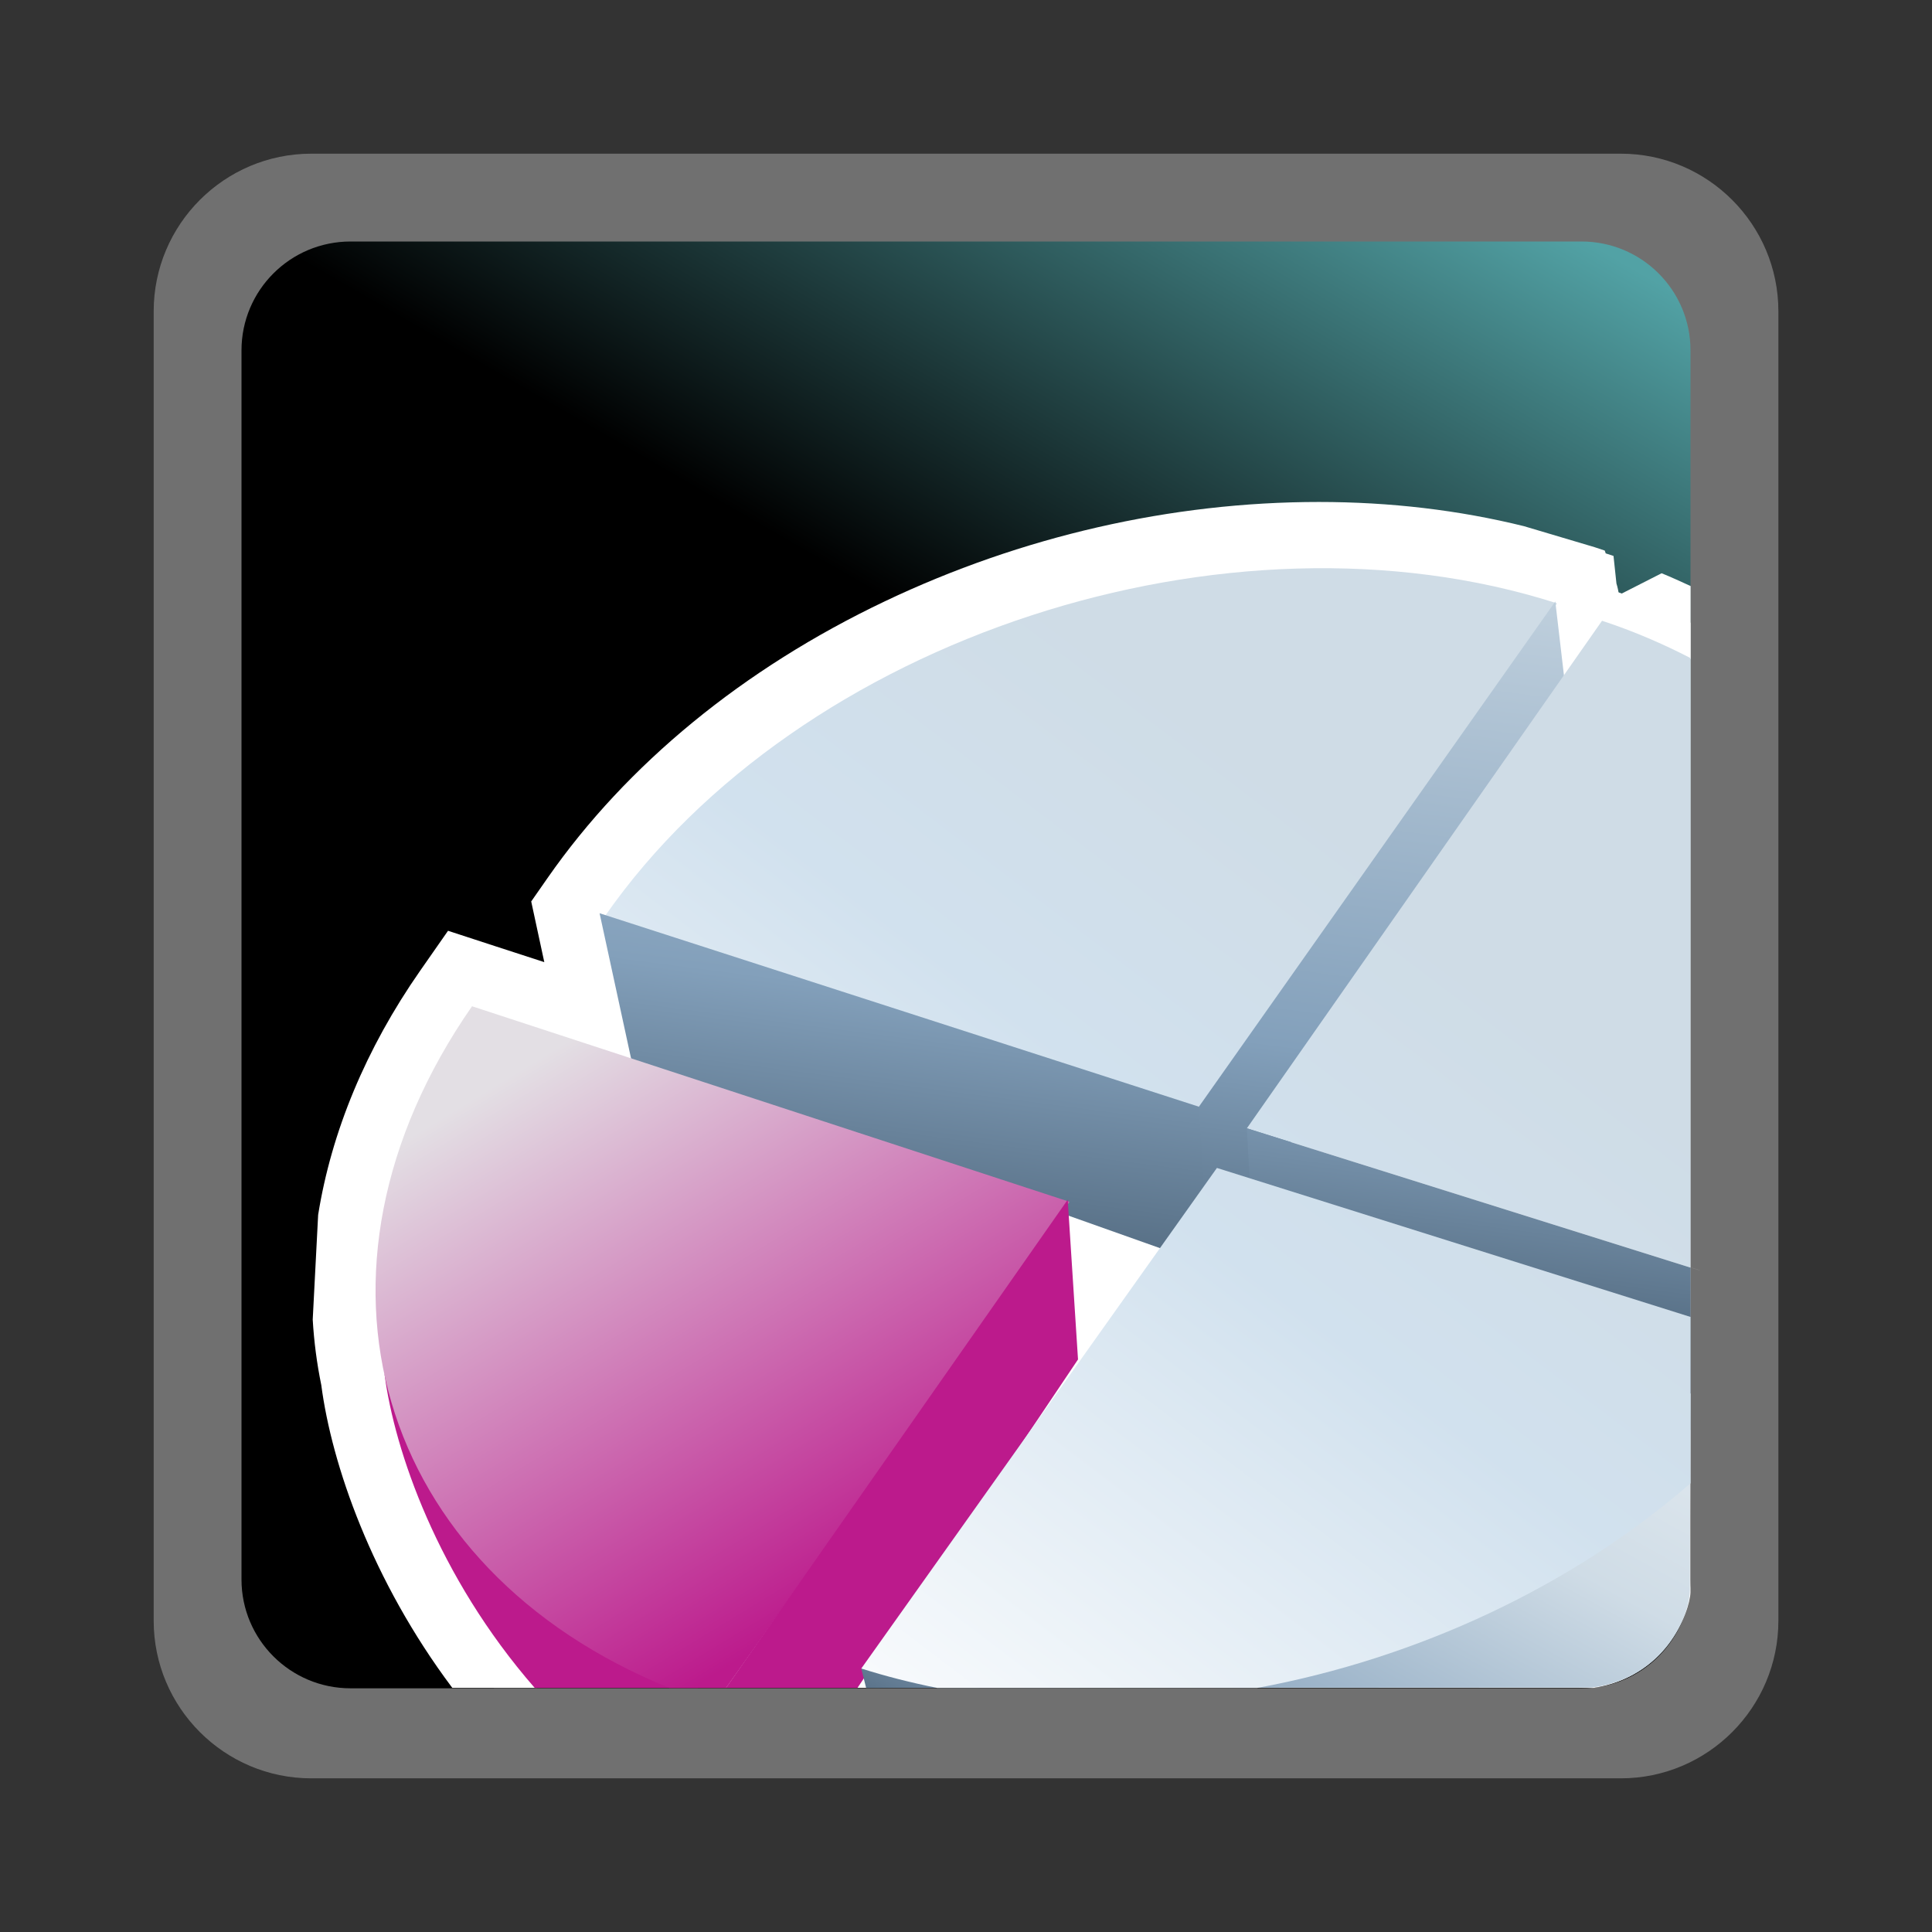 <?xml version="1.0" encoding="UTF-8"?>
<svg xmlns="http://www.w3.org/2000/svg" xmlns:xlink="http://www.w3.org/1999/xlink" contentScriptType="text/ecmascript" width="88" baseProfile="tiny" zoomAndPan="magnify" contentStyleType="text/css" viewBox="-1 -1 88 88" height="88" preserveAspectRatio="xMidYMid meet" version="1.1">
    <rect x="-1" y="-1" width="88" height="88" fill="#333333" stroke="none"/>
    <rect x="-1" width="88" fill="none" y="-1" height="88"/>
    <path fill="#ffffff" d="M 13.179 6.0 C 9.22 6.0 6.0 9.221 6.0 13.18 L 6.0 72.822 C 6.0 76.779 9.22 80.001 13.179 80.001 L 72.825 80.001 C 76.783 80.001 80.003 76.779 80.003 72.822 L 80.003 13.18 C 80.003 9.221 76.783 6 72.825 6 L 13.179 6 z " fill-opacity="0.3" stroke-opacity="0.3"/>
    <linearGradient x1="-1432.732" gradientTransform="matrix(1 0 0 -1 1454.123 1088.41)" y1="1008.03" x2="-1389.513" gradientUnits="userSpaceOnUse" y2="1082.889" xlink:type="simple" xlink:actuate="onLoad" id="XMLID_10_" xlink:show="other">
        <stop stop-color="#000000" offset="0"/>
        <stop stop-color="#000000" offset="0.646"/>
        <stop stop-color="#52a2a5" offset="0.994"/>
        <stop stop-color="#52a2a5" offset="1"/>
    </linearGradient>
    <path fill="url(#XMLID_10_)" d="M 76.0 70.945 C 76.0 73.677 73.777 75.9 71.037 75.9 L 14.965 75.9 C 12.225 75.9 10.0 73.677 10.0 70.945 L 10.0 14.959 C 10.0 12.219 12.225 10.0 14.965 10.0 L 71.037 10.0 C 73.777 10.0 76.0 12.219 76.0 14.959 L 76.0 70.945 z "/>
    <path fill="#ffffff" d="M 72.282 25.832 L 71.222 25.484 C 71.222 25.484 71.144 25.594 71.116 25.637 C 71.094 25.445 71.07 25.24 71.07 25.24 L 70.109 25.001 C 54.486 20.055 34.327 26.713 25.171 39.847 L 24.797 40.382 C 24.797 40.382 25.393 43.146 25.807 45.063 C 23.665 44.366 19.998 43.169 19.998 43.169 L 19.361 44.081 C 15.367 49.81 13.873 56.185 15.153 62.029 L 15.119 61.89 C 15.596 65.533 17.529 70.97 21.5 75.879 L 71.593 75.879 C 74.843 75.396 75.968 72.427 75.999 71.535 L 75.999 27.365 C 74.818 26.785 73.586 26.26 72.282 25.832 z "/>
    <rect x="38.01" width="0.001" fill="#ffffff" y="75.303" height="0.209"/>
    <polygon fill="#ffffff" points="60.695,51.962 76.002,56.77 76.002,56.77 "/>
    <rect x="75.993" y="56.829" transform="matrix(0.954 0.3 -0.3 0.954 20.602 -20.27)" fill="#ffffff" width="0.393" height="0.002"/>
    <path fill="#ffffff" d="M 74.684 25.111 L 72.74 26.1 C 72.716 25.911 72.676 25.736 72.627 25.579 L 72.493 24.322 L 72.139 24.206 L 72.093 24.077 L 71.631 23.923 L 68.416 22.967 C 65.456 22.235 62.323 21.864 59.074 21.864 C 52.361 21.863 45.525 23.428 39.303 26.389 C 32.863 29.453 27.551 33.81 23.943 38.988 L 23.196 40.06 L 23.471 41.337 L 23.792 42.824 L 21.524 42.087 L 19.407 41.396 L 18.133 43.222 C 15.662 46.765 14.096 50.555 13.491 54.335 L 13.244 59.106 C 13.303 60.111 13.432 61.104 13.634 62.086 C 14.108 65.7 15.928 70.979 19.601 75.879 L 23.466 75.879 C 19.029 70.842 17.061 65.147 16.609 61.692 L 16.621 61.705 C 16.292 60.203 16.156 58.649 16.221 57.062 C 16.383 53.099 17.799 48.946 20.595 44.935 L 24.525 46.216 L 24.975 46.362 L 27.827 47.293 L 68.892 26.195 C 69.148 26.269 69.402 26.346 69.657 26.426 L 69.693 26.373 L 69.701 26.438 C 69.72 26.444 69.74 26.449 69.758 26.456 C 69.761 26.457 69.743 26.485 69.712 26.534 L 69.736 26.747 L 70.082 29.726 L 71.803 27.269 L 71.817 27.251 C 72.171 27.367 72.516 27.488 72.86 27.614 C 73.975 28.028 75.012 28.508 76.006 29.027 L 76.006 25.694 C 75.568 25.496 75.135 25.292 74.684 25.111 z "/>
    <polygon fill="#ffffff" points="60.639,51.944 57.775,51.046 60.695,51.962 60.639,51.944 "/>
    <rect x="38.09" width="0.004" fill="#ffffff" y="75.316" height="0.178"/>
    <polygon fill="#ffffff" points="47.738,57.666 47.932,60.632 49.573,58.319 49.641,58.227 49.669,58.188 50.688,56.753   51.378,55.778 47.527,54.403 47.623,55.885 "/>
    <polygon fill="#ffffff" points="38.226,75.338 38.121,75.493 38.264,75.493 "/>
    <linearGradient x1="-2962.889" gradientTransform="matrix(1.136 0 0 1.136 3385.678 -2654.501)" y1="2400.57" x2="-2934.662" gradientUnits="userSpaceOnUse" y2="2363.356" xlink:type="simple" xlink:actuate="onLoad" id="XMLID_11_" xlink:show="other">
        <stop stop-color="#ffffff" offset="0"/>
        <stop stop-color="#ffffff" offset="0.1"/>
        <stop stop-color="#d1e1ee" offset="0.7"/>
        <stop stop-color="#cfdce6" offset="1"/>
    </linearGradient>
    <path fill="url(#XMLID_11_)" d="M 69.913 26.479 C 54.96 21.689 35.414 28.019 26.559 40.722 L 53.777 49.596 C 53.777 49.596 69.995 26.507 69.913 26.479 z "/>
    <linearGradient x1="-2921.932" gradientTransform="matrix(1.136 0 0 1.136 3385.678 -2654.501)" y1="2350.245" x2="-2927.064" gradientUnits="userSpaceOnUse" y2="2389.724" xlink:type="simple" xlink:actuate="onLoad" id="XMLID_12_" xlink:show="other">
        <stop stop-color="#cfdce6" offset="0"/>
        <stop stop-color="#cfdce6" offset="0.1"/>
        <stop stop-color="#83a0bb" offset="0.71"/>
        <stop stop-color="#4e657a" offset="0.99"/>
        <stop stop-color="#4e657a" offset="1"/>
    </linearGradient>
    <polygon fill="url(#XMLID_12_)" points="53.994,56.77 70.505,32.065 69.842,26.396 53.521,49.532 "/>
    <linearGradient x1="-2939.931" gradientTransform="matrix(1.136 0 0 1.136 3385.678 -2654.501)" y1="2347.871" x2="-2945.051" gradientUnits="userSpaceOnUse" y2="2387.26" xlink:type="simple" xlink:actuate="onLoad" id="XMLID_13_" xlink:show="other">
        <stop stop-color="#cfdce6" offset="0"/>
        <stop stop-color="#cfdce6" offset="0.1"/>
        <stop stop-color="#83a0bb" offset="0.71"/>
        <stop stop-color="#4e657a" offset="0.99"/>
        <stop stop-color="#4e657a" offset="1"/>
    </linearGradient>
    <polygon fill="url(#XMLID_13_)" points="53.602,49.407 26.31,40.597 27.765,47.305 54.072,56.645 "/>
    <path fill="#bc1a8c" d="M 16.515 61.589 C 16.967 65.068 18.931 70.805 23.356 75.882 L 30.782 75.882 L 16.515 61.589 z "/>
    <linearGradient x1="-1052.403" gradientTransform="matrix(1 0 0 1 1077.124 -1501.43)" y1="1547.924" x2="-1037.757" gradientUnits="userSpaceOnUse" y2="1571.966" xlink:type="simple" xlink:actuate="onLoad" id="XMLID_14_" xlink:show="other">
        <stop stop-color="#e3dfe4" offset="0"/>
        <stop stop-color="#bc1a8c" offset="1"/>
    </linearGradient>
    <path fill="url(#XMLID_14_)" d="M 47.72 53.742 L 20.5 44.834 C 12.065 56.98 16.157 70.469 29.488 75.883 L 32.072 75.883 L 47.72 53.742 z "/>
    <polygon fill="#bc1a8c" points="48.102,60.921 47.633,53.645 32.068,75.882 38.056,75.882 "/>
    <linearGradient x1="-1038.205" gradientTransform="matrix(1 0 0 1 1077.124 -1501.43)" y1="1589.671" x2="-1006.525" gradientUnits="userSpaceOnUse" y2="1547.903" xlink:type="simple" xlink:actuate="onLoad" id="XMLID_15_" xlink:show="other">
        <stop stop-color="#ffffff" offset="0"/>
        <stop stop-color="#ffffff" offset="0.1"/>
        <stop stop-color="#d1e1ee" offset="0.7"/>
        <stop stop-color="#cfdce6" offset="1"/>
    </linearGradient>
    <path fill="url(#XMLID_15_)" d="M 71.97 27.275 L 55.793 50.393 L 76.002 56.739 L 76.002 28.975 C 74.75 28.33 73.418 27.75 71.97 27.275 z "/>
    <linearGradient x1="-1006.546" gradientTransform="matrix(1 0 0 1 1077.124 -1501.43)" y1="1522.686" x2="-1011.676" gradientUnits="userSpaceOnUse" y2="1562.146" xlink:type="simple" xlink:actuate="onLoad" id="XMLID_16_" xlink:show="other">
        <stop stop-color="#cfdce6" offset="0"/>
        <stop stop-color="#cfdce6" offset="0.1"/>
        <stop stop-color="#83a0bb" offset="0.71"/>
        <stop stop-color="#4e657a" offset="0.99"/>
        <stop stop-color="#4e657a" offset="1"/>
    </linearGradient>
    <polygon fill="url(#XMLID_16_)" points="55.793,50.393 56.182,57.563 76.002,64.137 76.002,56.739 "/>
    <linearGradient x1="-1003.593" gradientTransform="matrix(1 0 0 1 1077.124 -1501.43)" y1="1545.307" x2="-1026.066" gradientUnits="userSpaceOnUse" y2="1585.995" xlink:type="simple" xlink:actuate="onLoad" id="XMLID_17_" xlink:show="other">
        <stop stop-color="#ffffff" offset="0"/>
        <stop stop-color="#cfdce6" offset="0.53"/>
        <stop stop-color="#83a0bb" offset="0.87"/>
        <stop stop-color="#4e657a" offset="1"/>
    </linearGradient>
    <path fill="url(#XMLID_17_)" d="M 38.231 74.998 L 38.451 75.883 L 71.502 75.866 C 74.861 75.428 75.971 72.553 75.971 71.414 L 76.002 62.467 L 38.231 74.998 z "/>
    <linearGradient x1="-1035.393" gradientTransform="matrix(1 0 0 1 1077.124 -1501.43)" y1="1591.771" x2="-1004.921" gradientUnits="userSpaceOnUse" y2="1551.595" xlink:type="simple" xlink:actuate="onLoad" id="XMLID_18_" xlink:show="other">
        <stop stop-color="#ffffff" offset="0"/>
        <stop stop-color="#ffffff" offset="0.1"/>
        <stop stop-color="#d1e1ee" offset="0.7"/>
        <stop stop-color="#cfdce6" offset="1"/>
    </linearGradient>
    <path fill="url(#XMLID_18_)" d="M 54.429 52.198 L 38.231 74.998 C 39.36 75.358 40.514 75.646 41.685 75.883 L 56.264 75.883 C 63.559 74.533 70.579 71.268 76.001 66.561 L 76.001 58.985 L 54.429 52.198 z "/>
</svg>
